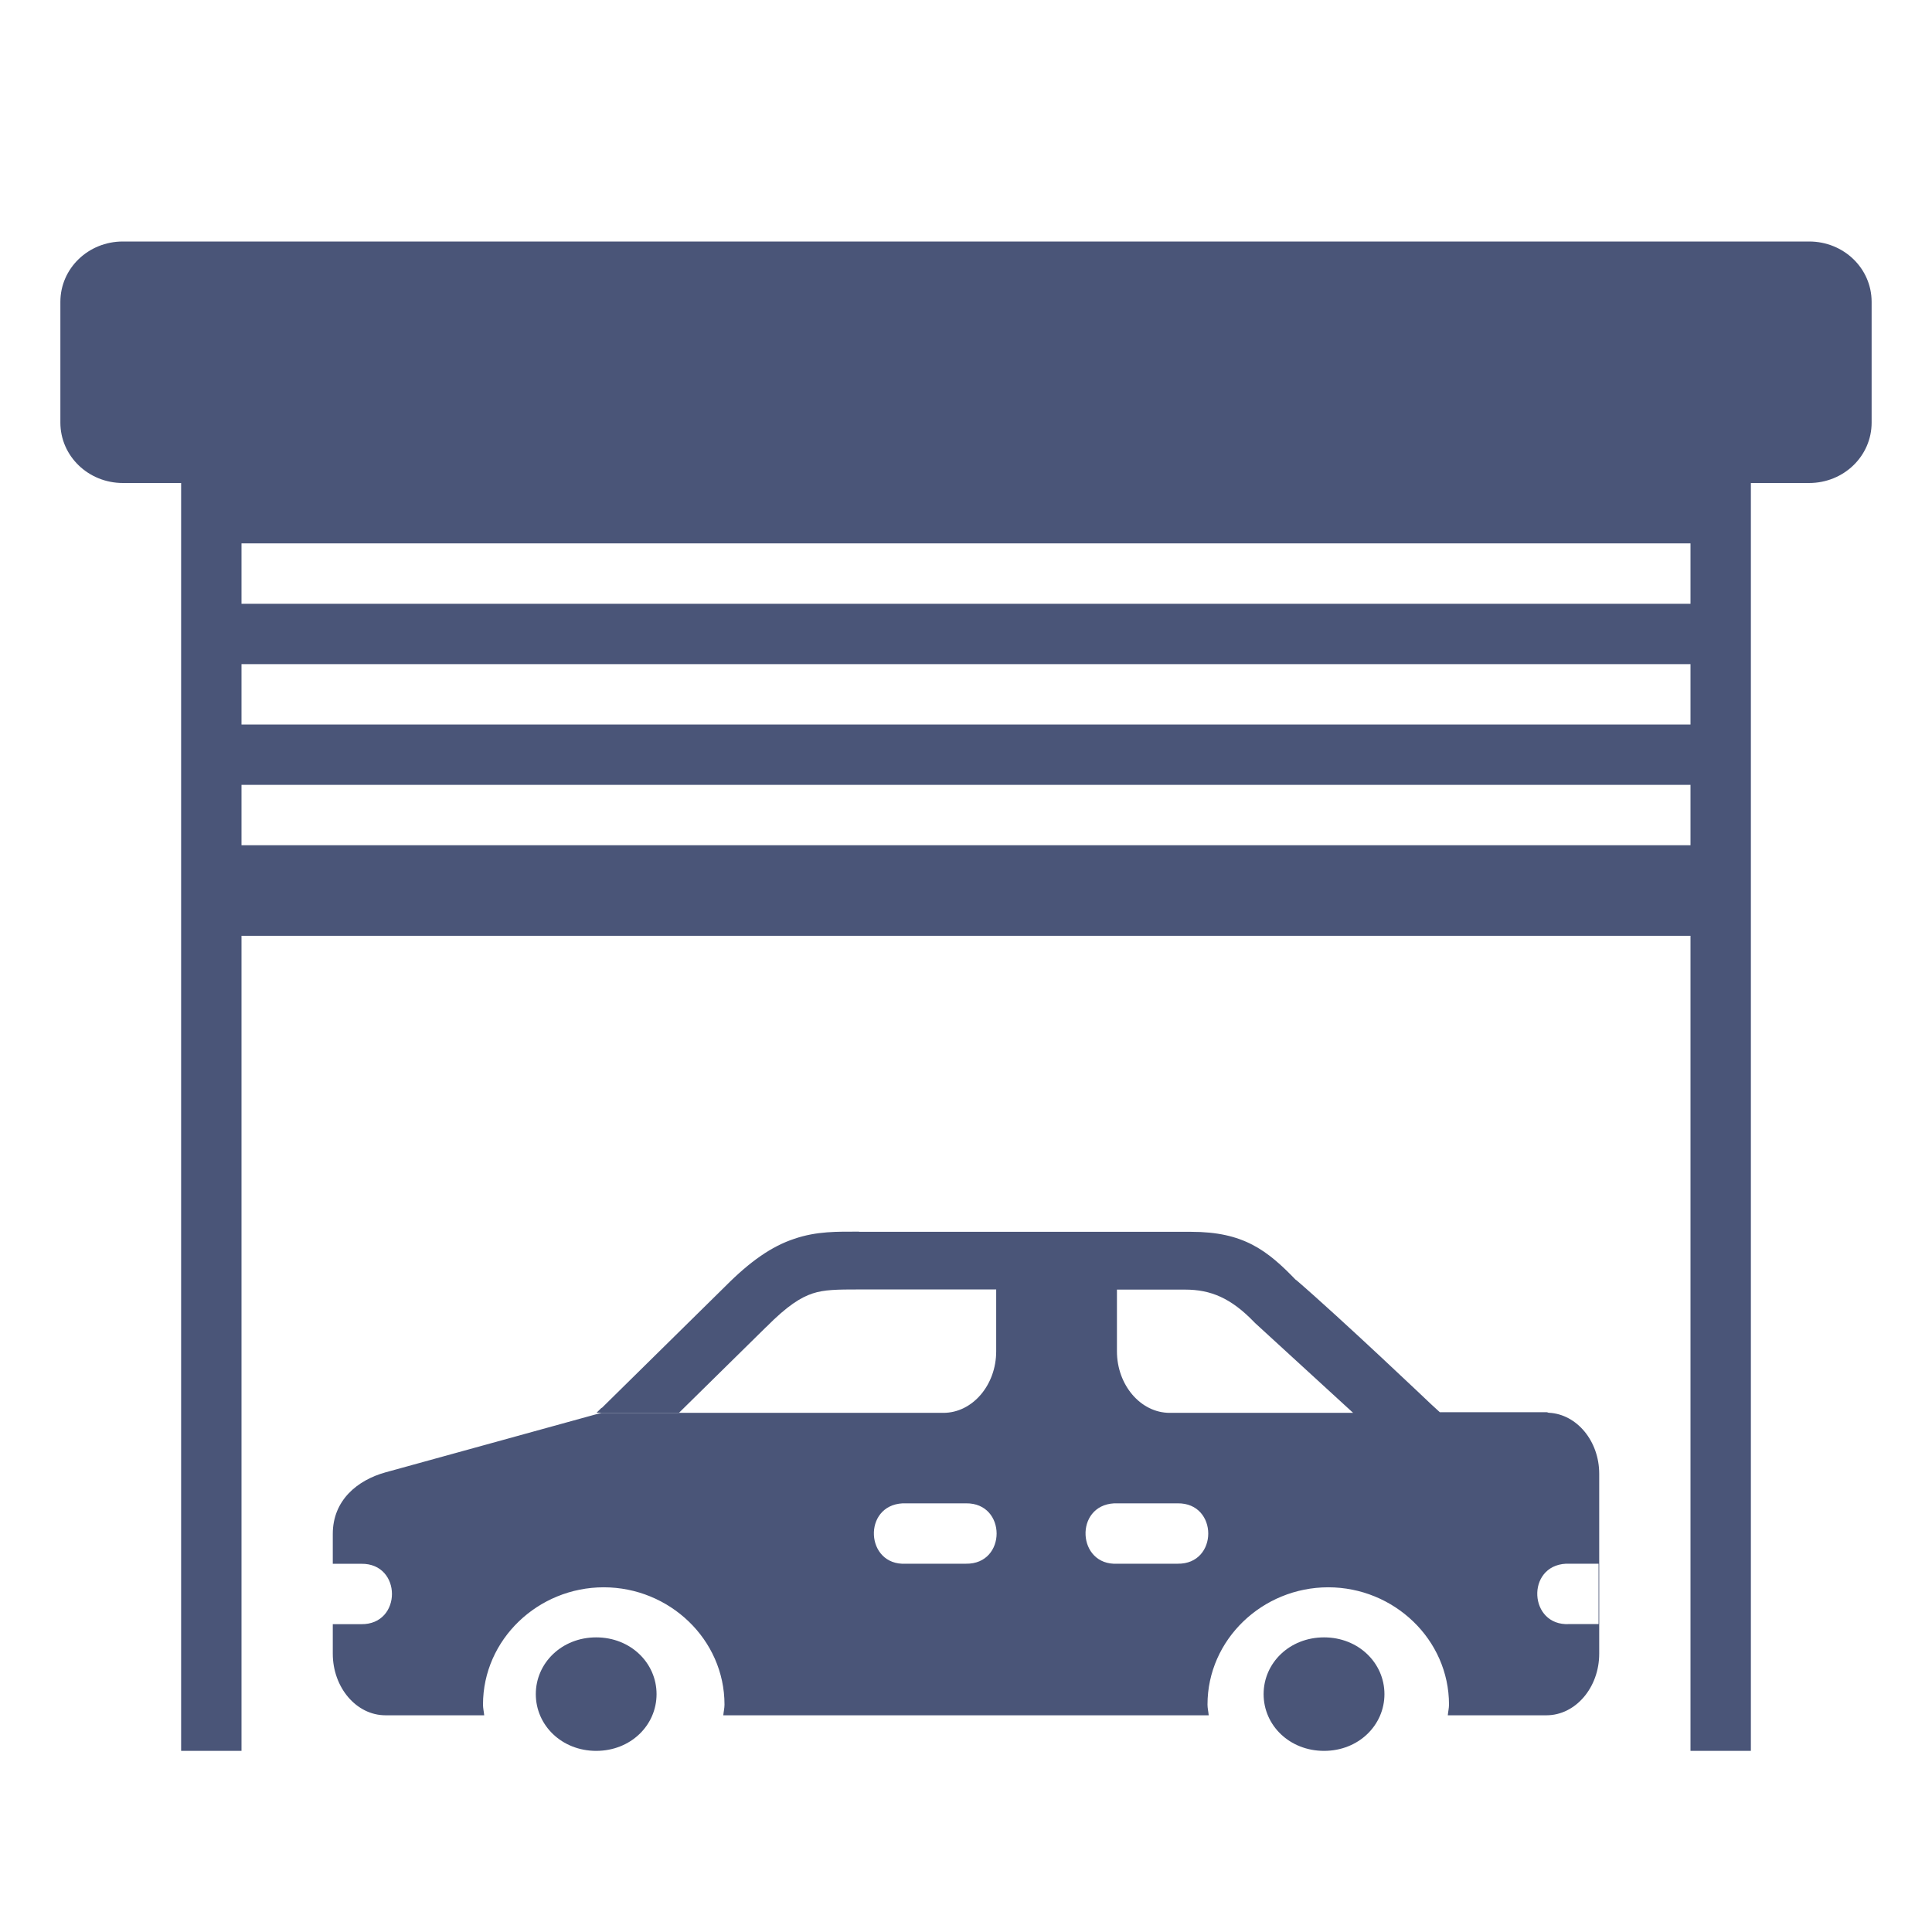 <svg width="24" height="24" viewBox="0 0 24 24" fill="none" xmlns="http://www.w3.org/2000/svg">
<path d="M1.526 3C1.097 3 0.75 3.334 0.75 3.75V5.25C0.75 5.665 1.097 6 1.526 6H2.25V21.75H3V11.625H21V21.75H21.75V6H22.474C22.904 6 23.25 5.665 23.25 5.25V3.75C23.25 3.334 22.904 3 22.474 3H1.526ZM3 6.75H21V7.5H3V6.75ZM3 8.25H21V9H3V8.25ZM3 9.75H21V10.5H3V9.75ZM10.672 15.3C10.402 15.3 10.148 15.293 9.867 15.389C9.586 15.482 9.319 15.668 9.009 15.98L7.477 17.489H7.472L7.411 17.549H8.436L9.516 16.486H9.517C9.784 16.216 9.95 16.116 10.094 16.068C10.238 16.02 10.399 16.018 10.673 16.018H12.375V16.787C12.375 17.205 12.081 17.551 11.719 17.551H7.469L4.789 18.29C4.44 18.387 4.134 18.636 4.134 19.055V19.426H4.488C4.996 19.418 4.996 20.183 4.488 20.176H4.134V20.543C4.134 20.962 4.426 21.308 4.789 21.308H6.015C6.011 21.263 6 21.221 6 21.175C6 20.366 6.684 19.718 7.5 19.718C8.316 19.718 9 20.366 9 21.175C9 21.22 8.989 21.263 8.985 21.308H15.015C15.011 21.262 15 21.22 15 21.175C15 20.366 15.684 19.718 16.5 19.718C17.316 19.718 18 20.366 18 21.175C18 21.22 17.989 21.263 17.985 21.308H19.21C19.573 21.308 19.866 20.962 19.866 20.543V18.308C19.866 17.902 19.589 17.569 19.244 17.55H19.242C19.232 17.55 19.223 17.543 19.212 17.543H17.886L17.779 17.445C17.779 17.445 16.669 16.389 16.093 15.893L16.108 15.911C15.741 15.527 15.444 15.302 14.796 15.302H10.672V15.3ZM13.875 16.02H14.723C15.04 16.02 15.293 16.125 15.583 16.427L15.592 16.436L16.809 17.551H14.531C14.169 17.551 13.875 17.205 13.875 16.786V16.02ZM11.213 18.675H12C12.507 18.668 12.507 19.433 12 19.425H11.25C10.75 19.451 10.712 18.701 11.213 18.675ZM13.841 18.675H14.629C15.136 18.668 15.136 19.433 14.629 19.425H13.879C13.379 19.451 13.342 18.701 13.841 18.675ZM19.453 19.425H19.858V20.175H19.491C18.991 20.201 18.953 19.451 19.453 19.425ZM7.406 20.34C6.979 20.34 6.656 20.658 6.656 21.045C6.656 21.433 6.979 21.75 7.406 21.75C7.834 21.75 8.156 21.433 8.156 21.045C8.156 20.658 7.834 20.34 7.406 20.34ZM16.448 20.34C16.019 20.34 15.697 20.658 15.697 21.045C15.697 21.433 16.019 21.75 16.448 21.75C16.875 21.75 17.198 21.433 17.198 21.045C17.198 20.658 16.875 20.34 16.448 20.34Z" fill="#4A5578"/>
</svg>
